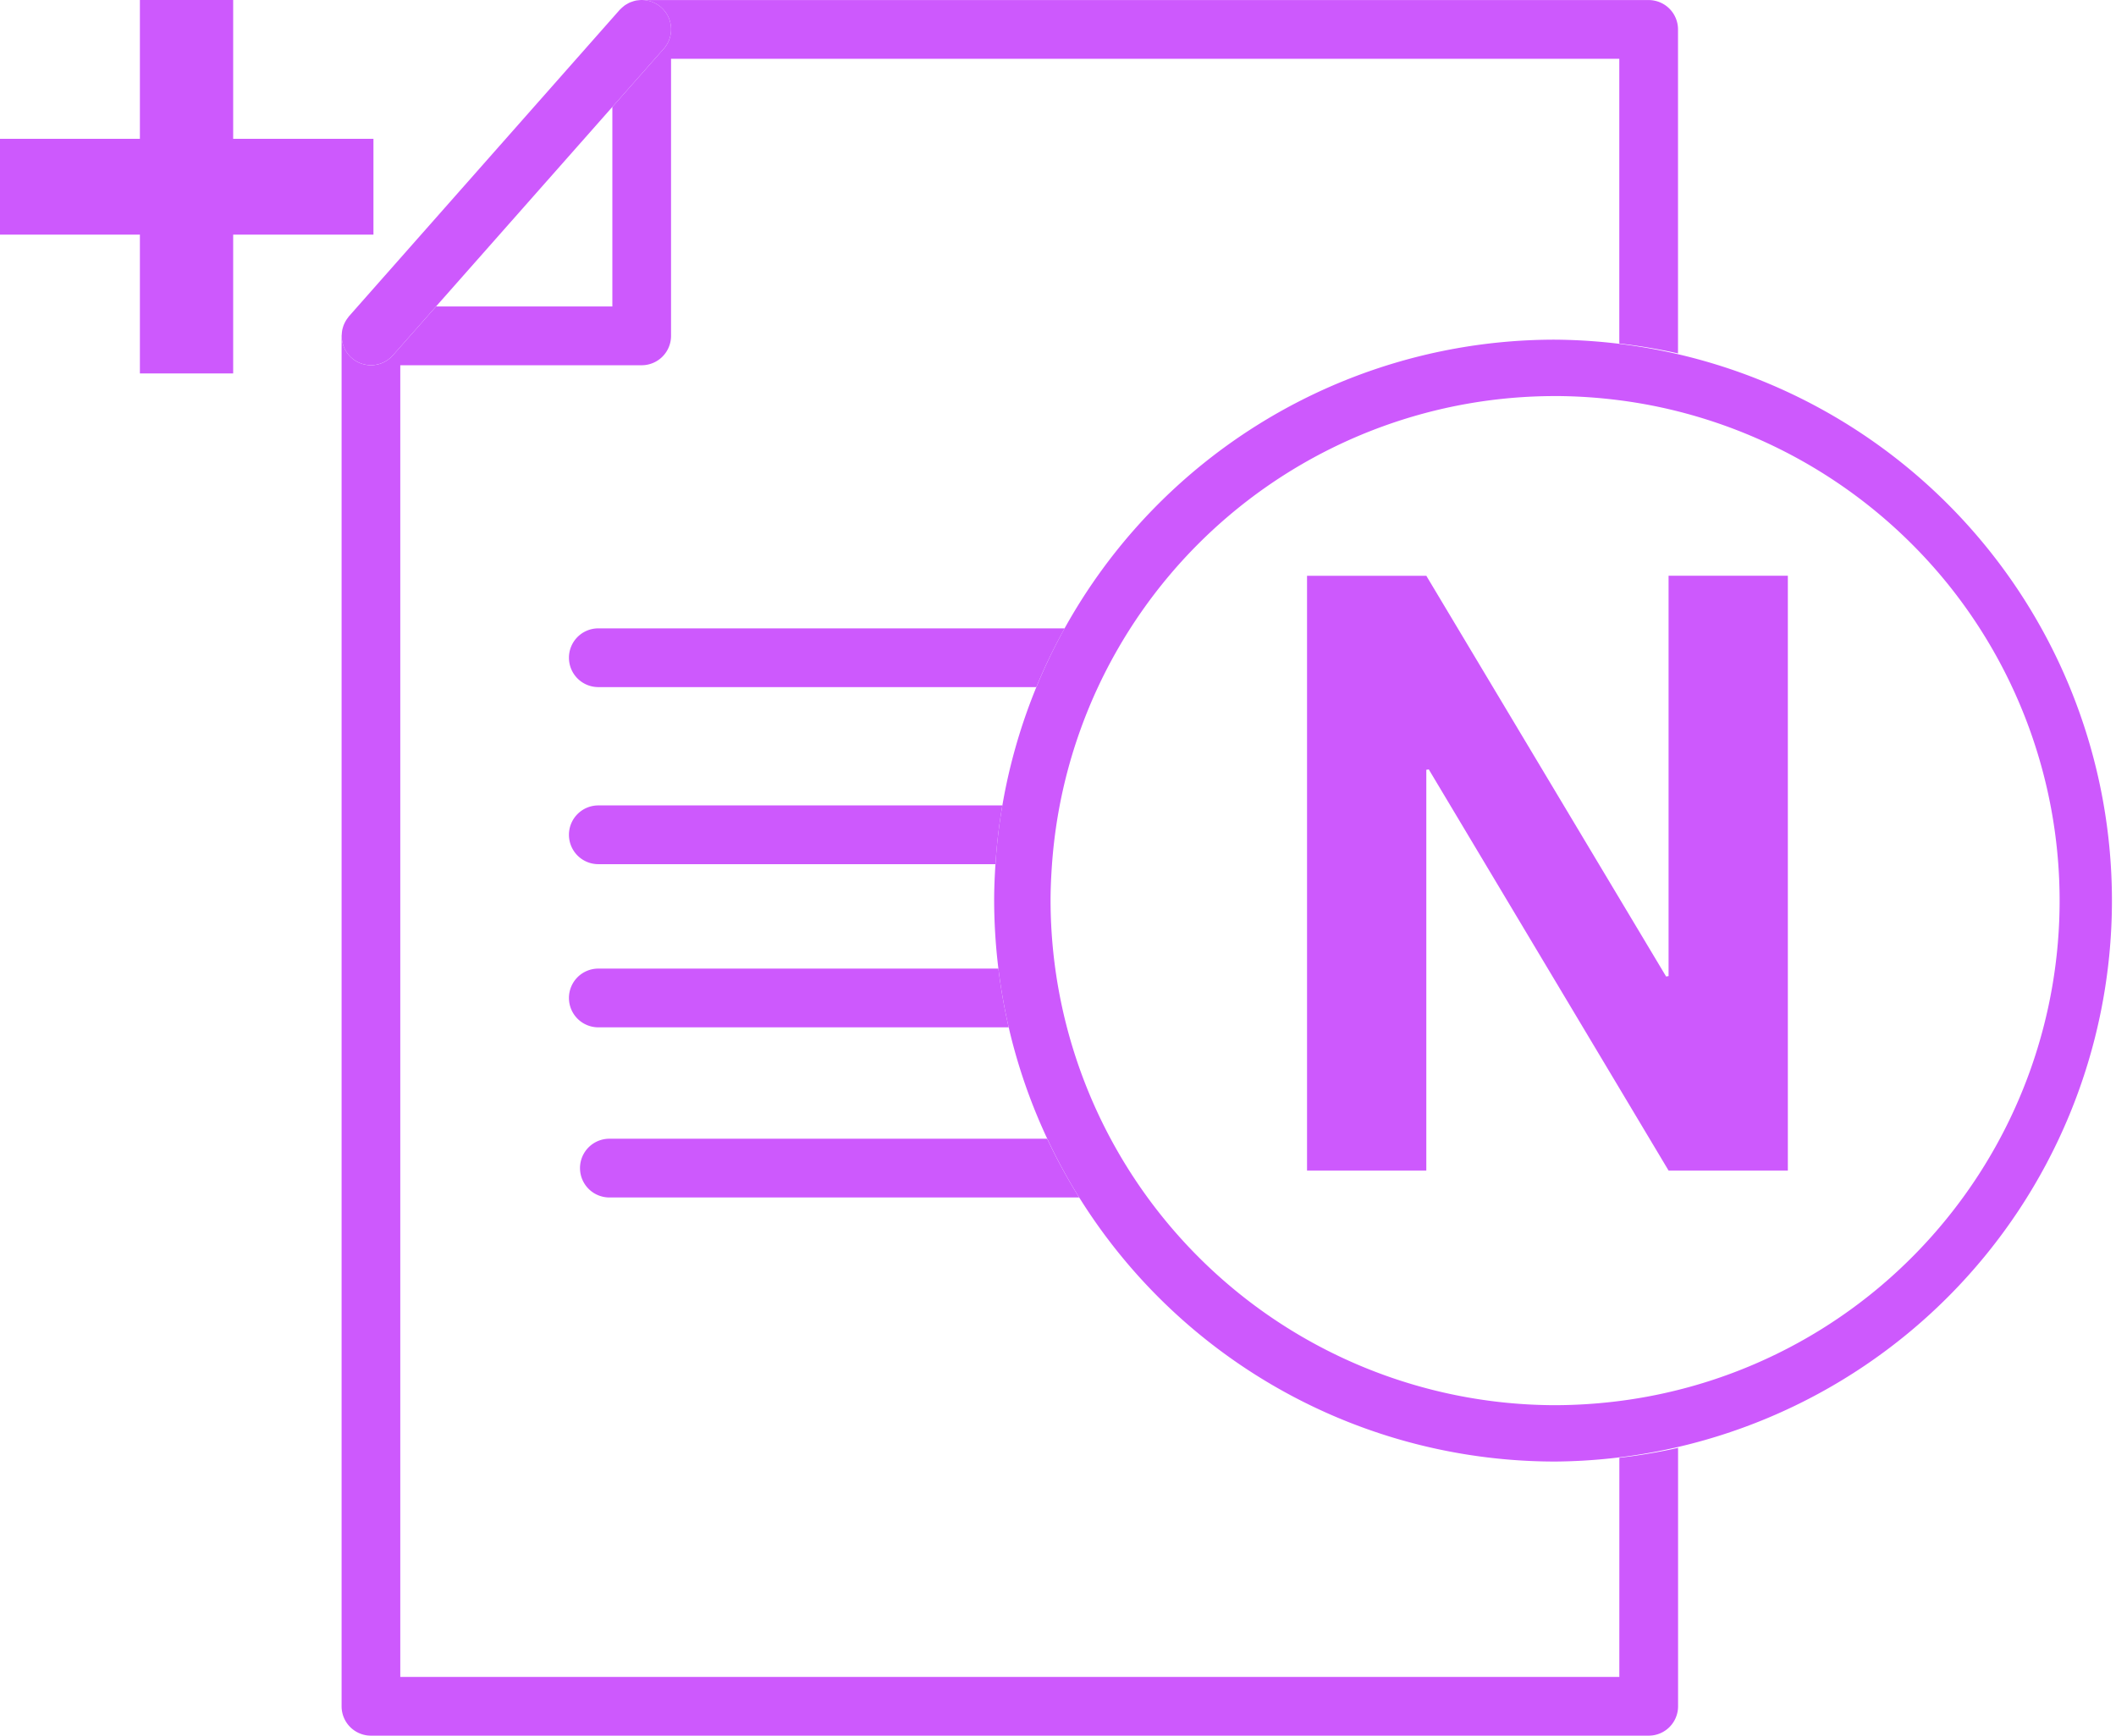 <svg xmlns="http://www.w3.org/2000/svg" width="70.82" height="58.089" viewBox="0 0 70.82 58.089"><g transform="translate(-214.087 -4753.824)"><g transform="translate(-11.076 1734.737)"><g transform="translate(225.163 3019.087)"><path d="M1568.333,1083.054v-4.646h-4.682V1075.2h4.682v-4.646h3.122v4.646h4.695v3.207h-4.695v4.646Z" transform="translate(-1563.651 -1070.555)" fill="#cd59fd"/></g><g transform="translate(-450.404 -1876.913)"><g transform="translate(687 4896)"><path d="M1627.31,1990.352c.027-.006.055-.01.082-.013C1627.365,1990.343,1627.337,1990.346,1627.31,1990.352Z" transform="translate(-1617.486 -1990.325)" fill="#cd59fd"/><path d="M1601.463,2019.007a.954.954,0,0,1,.041-.091A.878.878,0,0,0,1601.463,2019.007Z" transform="translate(-1601.397 -2008.114)" fill="#cd59fd"/><path d="M1644.052,2046.426h-40.8v-43.9h8.079a.983.983,0,0,0,.983-.983v-9.274h31.737v9.529a18.843,18.843,0,0,1,1.965.332v-10.843a.983.983,0,0,0-.983-.983h-33.7l-.028,0a.981.981,0,0,1,.764,1.631l-1.719,1.946v6.677h-5.9l-1.443,1.634a.979.979,0,0,1-1.713-.708c0,.02-.006.038-.006.058v45.866a.982.982,0,0,0,.983.983h42.764a.982.982,0,0,0,.983-.983v-8.649a18.684,18.684,0,0,1-1.965.332Z" transform="translate(-1601.288 -1990.302)" fill="#cd59fd"/><path d="M1626.831,1990.486c.026-.012.054-.02.081-.03C1626.885,1990.465,1626.857,1990.474,1626.831,1990.486Z" transform="translate(-1617.188 -1990.398)" fill="#cd59fd"/><path d="M1626.391,1990.708a.891.891,0,0,1,.078-.047C1626.442,1990.676,1626.416,1990.691,1626.391,1990.708Z" transform="translate(-1616.914 -1990.526)" fill="#cd59fd"/><path d="M1626,1991.012a1.017,1.017,0,0,1,.077-.072C1626.05,1990.963,1626.024,1990.986,1626,1991.012Z" transform="translate(-1616.671 -1990.699)" fill="#cd59fd"/><path d="M1601.332,2019.491a.918.918,0,0,1,.02-.09A.894.894,0,0,0,1601.332,2019.491Z" transform="translate(-1601.315 -2008.416)" fill="#cd59fd"/><path d="M1601.685,2018.56a.969.969,0,0,1,.063-.089A1.076,1.076,0,0,0,1601.685,2018.56Z" transform="translate(-1601.535 -2007.837)" fill="#cd59fd"/><path d="M1621.444,2046.99a.983.983,0,0,0,.983.983h14.659a18.77,18.77,0,0,1,.948-1.966h-15.607A.983.983,0,0,0,1621.444,2046.99Z" transform="translate(-1613.835 -2024.977)" fill="#cd59fd"/><path d="M1621.444,2062.686a.983.983,0,0,0,.983.983h13.292a18.678,18.678,0,0,1,.231-1.966h-13.522A.983.983,0,0,0,1621.444,2062.686Z" transform="translate(-1613.835 -2034.747)" fill="#cd59fd"/><path d="M1621.444,2077.153a.983.983,0,0,0,.983.983h13.735a18.741,18.741,0,0,1-.345-1.966h-13.39A.983.983,0,0,0,1621.444,2077.153Z" transform="translate(-1613.835 -2043.753)" fill="#cd59fd"/><path d="M1622.424,2092.236a.983.983,0,0,0,.983.983h15.724a18.785,18.785,0,0,1-1.072-1.966h-14.652A.983.983,0,0,0,1622.424,2092.236Z" transform="translate(-1614.445 -2053.142)" fill="#cd59fd"/><path d="M1601.627,2002.281a.982.982,0,0,0,1.387-.086l1.443-1.634,5.9-6.677,1.719-1.946a.981.981,0,0,0-.764-1.631,1.042,1.042,0,0,0-.111.011c-.027,0-.055.007-.082.013a.853.853,0,0,0-.1.031c-.027.009-.055.018-.081.029a.877.877,0,0,0-.088.048.91.91,0,0,0-.078.047c-.024.018-.047.038-.071.058a.968.968,0,0,0-.077.072c-.007.007-.014.012-.021.019l-9.062,10.257c-.013.014-.021.031-.033.046a.967.967,0,0,0-.063.089.862.862,0,0,0-.043.079.924.924,0,0,0-.041.091c-.012.031-.02.061-.029.092s-.016.06-.02.09a1.056,1.056,0,0,0-.011.106A.976.976,0,0,0,1601.627,2002.281Z" transform="translate(-1601.295 -1990.306)" fill="#cd59fd"/><path d="M1677.912,2022.3a17.126,17.126,0,0,1,1.937.115,16.78,16.78,0,0,1,1.767.3,16.956,16.956,0,0,1,9.42,5.851,16.879,16.879,0,0,1,0,21.245,16.848,16.848,0,0,1-11.187,6.149,17.192,17.192,0,0,1-1.937.114,16.917,16.917,0,0,1-16.886-16.886c0-.326.012-.675.04-1.1a17.069,17.069,0,0,1,.208-1.768,16.878,16.878,0,0,1,16.638-14.019m0-1.888a18.757,18.757,0,0,0-18.73,17.553c-.026.4-.044.81-.044,1.221a19.207,19.207,0,0,0,.487,4.241,18.775,18.775,0,0,0,18.287,14.532,18.774,18.774,0,0,0,0-37.547Z" transform="translate(-1637.298 -2009.045)" fill="#cd59fd"/></g></g></g><path d="M17.924,0H13.932L5.906-13.426l-.082.014V0H1.832V-19.906H5.824L13.85-6.494l.082-.014v-13.4h3.992Z" transform="translate(256 4793)" fill="#cd59fd"/></g></svg>